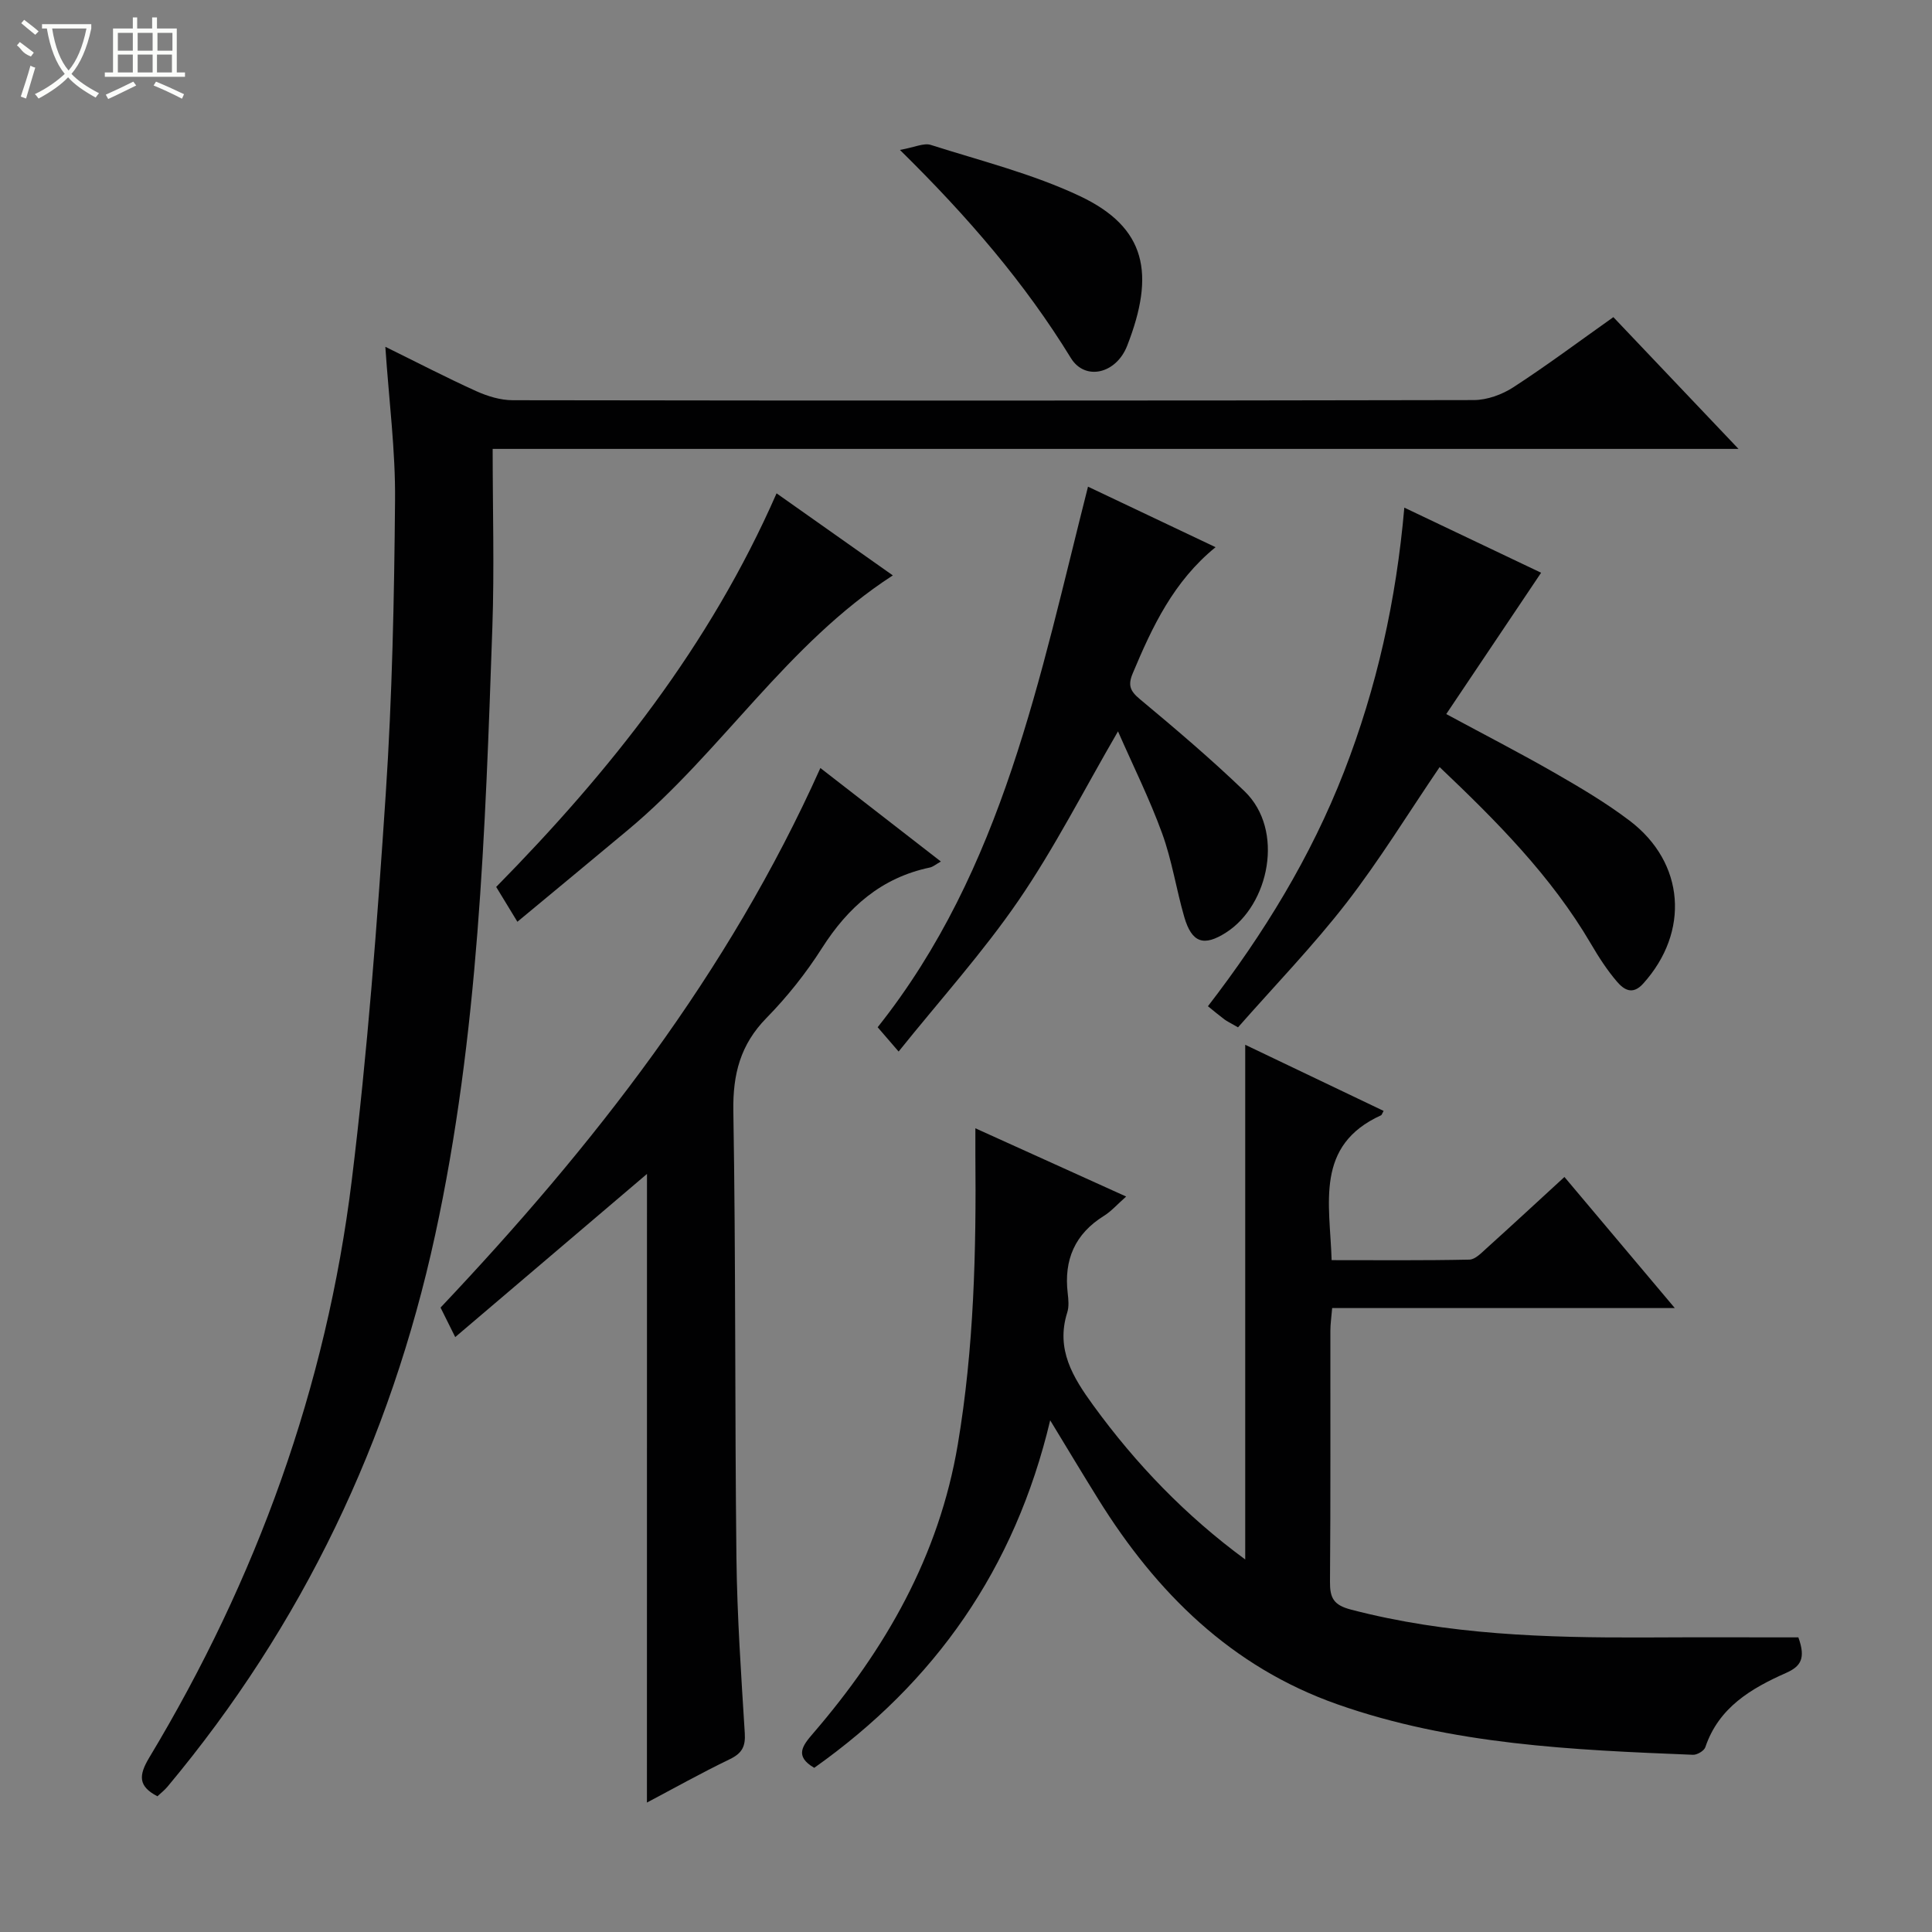 <svg enable-background="new 0 0 400 400" viewBox="0 0 400 400" xmlns="http://www.w3.org/2000/svg"><rect x="0" y="0" width="400" height="400" fill="#808080" stroke="none"/><g fill="#010102"><path d="m79.78 71.8c6.67 3.28 12.67 6.4 18.84 9.19 2.33 1.05 5.01 1.87 7.53 1.87 66.33.1 132.66.11 198.99-.03 2.75-.01 5.84-1.13 8.18-2.65 6.95-4.51 13.6-9.49 20.71-14.52 8.47 8.91 16.78 17.67 25.91 27.28-86.49 0-171.84 0-257.94 0 0 12.65.36 24.78-.06 36.88-1.47 42.2-2.84 84.47-11.86 125.93-9.23 42.45-27.44 80.7-55.39 114.15-.63.76-1.43 1.37-2.1 2-3.97-2.06-3.92-4.29-1.7-7.99 22.22-36.93 36.68-76.75 41.94-119.54 3.26-26.53 5.26-53.24 7.03-79.92 1.34-20.24 1.76-40.57 1.93-60.86.1-10.28-1.25-20.56-2.01-31.79z"/><path d="m372.33 339c1.58 4.36.5 6.01-2.54 7.36-7.24 3.21-13.95 7.15-16.72 15.38-.25.75-1.7 1.61-2.56 1.57-24.91-1-49.84-2.07-73.67-10.47-21.89-7.72-37.4-23.07-49.41-42.38-3.22-5.17-6.35-10.4-10-16.4-7.32 30.8-23.88 54.27-48.85 71.95-4.16-2.42-2.41-4.61-.23-7.14 14.99-17.41 26.06-36.72 29.95-59.8 3.36-19.96 3.83-40.03 3.64-60.17-.01-1.49 0-2.97 0-5.3 10.5 4.75 20.5 9.28 31.22 14.13-1.9 1.68-3.1 3.07-4.59 3.99-6.03 3.75-8.33 9.12-7.51 16.04.15 1.31.29 2.76-.1 3.98-2.41 7.62 1.17 13.42 5.38 19.21 8.86 12.19 19.17 22.89 31.47 31.92 0-35.71 0-71.05 0-106.56 9.3 4.45 18.96 9.06 28.65 13.69-.34.62-.39.84-.51.9-13.77 6.26-10.61 18.27-10.25 30 9.67 0 19.1.09 28.53-.11 1.21-.03 2.51-1.42 3.58-2.38 5.29-4.77 10.51-9.61 16.09-14.73 7.53 8.94 14.89 17.68 22.85 27.14-24.11 0-47.31 0-70.94 0-.15 1.85-.37 3.28-.37 4.7-.02 17.33.06 34.65-.08 51.98-.03 3.37.78 4.82 4.34 5.75 20.01 5.23 40.4 5.85 60.88 5.77 10.6-.06 21.22-.02 31.75-.02z"/><path d="m133.95 243.05c-12.75 10.85-25.95 22.07-39.7 33.78-1.46-2.93-2.24-4.51-3.04-6.11 31.6-33.42 59.56-69.15 78.64-111.71 8.26 6.41 16.38 12.71 24.95 19.36-1.03.57-1.62 1.1-2.28 1.24-10.05 2.11-16.94 8.2-22.35 16.7-3.29 5.17-7.19 10.07-11.48 14.45-5.4 5.51-6.98 11.62-6.86 19.25.52 30.82.29 61.65.64 92.47.14 12.13.98 24.26 1.73 36.37.17 2.75-.58 4.15-3.08 5.36-5.93 2.86-11.69 6.09-17.18 8.99.01-43.82.01-87.32.01-130.15z"/><path d="m256.32 212.7c-1.67-.96-2.27-1.24-2.8-1.63-1.06-.79-2.08-1.65-3.43-2.74 11.55-15 21.32-30.92 28.18-48.56 6.77-17.41 10.8-35.44 12.48-54.67 10.17 4.84 19.58 9.32 28.32 13.48-6.46 9.63-12.84 19.13-19.64 29.26 8.24 4.45 15.42 8.14 22.42 12.16 5.33 3.06 10.66 6.21 15.55 9.92 11.47 8.7 12.46 23.04 2.79 33.74-2.23 2.47-4.03 1.19-5.42-.43-2.04-2.38-3.77-5.06-5.36-7.78-8.25-14.09-19.6-25.47-31.35-36.63-6.54 9.62-12.44 19.26-19.32 28.15-6.92 8.92-14.8 17.07-22.42 25.73z"/><path d="m225.26 100.76c8.84 4.19 17.37 8.24 26.41 12.53-8.7 7.08-13.1 16.46-17.15 26.12-1.03 2.45-.56 3.65 1.49 5.35 7.38 6.15 14.73 12.39 21.65 19.05 8.39 8.07 5.07 23.58-3.8 29.25-4.56 2.92-7.09 2.25-8.68-3.24-1.65-5.72-2.54-11.7-4.57-17.27-2.58-7.1-5.97-13.9-9.14-21.13-7.14 12.29-13.15 24.15-20.6 35.02-7.38 10.76-16.2 20.53-24.82 31.27-1.97-2.29-3.04-3.52-4.34-5.03 26-32.71 33.56-72.62 43.55-111.92z"/><path d="m107.12 190.84c-1.72-2.83-2.99-4.91-4.39-7.21 23.55-23.94 44.17-49.82 58.05-81.49 8.01 5.66 15.78 11.14 24.07 16.99-21.99 14.24-35.42 36.5-54.79 52.66-7.39 6.17-14.82 12.31-22.94 19.05z"/><path d="m186.32 31.04c3.08-.55 4.95-1.49 6.38-1.04 10.39 3.31 21.13 5.99 30.92 10.62 13.74 6.51 15.56 16.08 9.75 30.96-2.28 5.85-8.73 7.31-11.65 2.56-9.52-15.52-21.25-29.18-35.4-43.1z"/></g><path d="m6.4 11.7c-2-.8-1.9-1.6-2.9-2.3l.6-.7c.9.7 1.9 1.4 2.9 2.2zm-2.1 8.3c.7-2.1 1.4-4.2 2-6.4.2.1.6.3 1 .4-.7 2.3-1.3 4.4-1.9 6.4zm3-12.8c-1.1-.9-2.1-1.7-2.9-2.4l.6-.7c1 .8 2 1.5 3 2.4zm1.4-1.3v-.9h10.2v.9c-.9 4.2-2.3 7.3-4.1 9.4 1.3 1.4 3.2 2.7 5.7 4-.2.2-.4.5-.7.9-2.5-1.4-4.4-2.7-5.7-4.2-1.4 1.5-3.5 3-6.1 4.4 0 0 0 0-.1-.1-.3-.4-.5-.7-.7-.8 2.7-1.3 4.7-2.8 6.2-4.2-1.8-2.2-3-5.3-3.7-9.4zm9.2 0h-7.1c.6 3.8 1.7 6.7 3.4 8.7 1.7-2 2.9-4.8 3.7-8.7z" fill="#fbfcfa"/><path d="m31.6 3.6h.9v2.3h4.1v9.1h1.7v.9h-16.6v-.9h1.7v-9.1h4.1v-2.3h.9v2.3h3.1v-2.3zm-4 13.3.6.8c-1.9.9-3.8 1.9-5.8 2.8-.2-.3-.3-.6-.5-.9 2-.9 3.9-1.8 5.7-2.7zm-3.2-10.1v3.7h3.1v-3.7zm0 4.5v3.7h3.1v-3.7zm4.1-4.5v3.7h3.1v-3.7zm0 4.5v3.7h3.1v-3.7zm9.1 9.1c-2.1-1.1-4.1-2-5.8-2.7l.5-.8c2.2.9 4.1 1.8 5.8 2.6l-.4.9zm-1.9-13.6h-3.1v3.7h3.1zm-3.2 4.5v3.7h3.1v-3.7z" fill="#fbfcfa"/></svg>